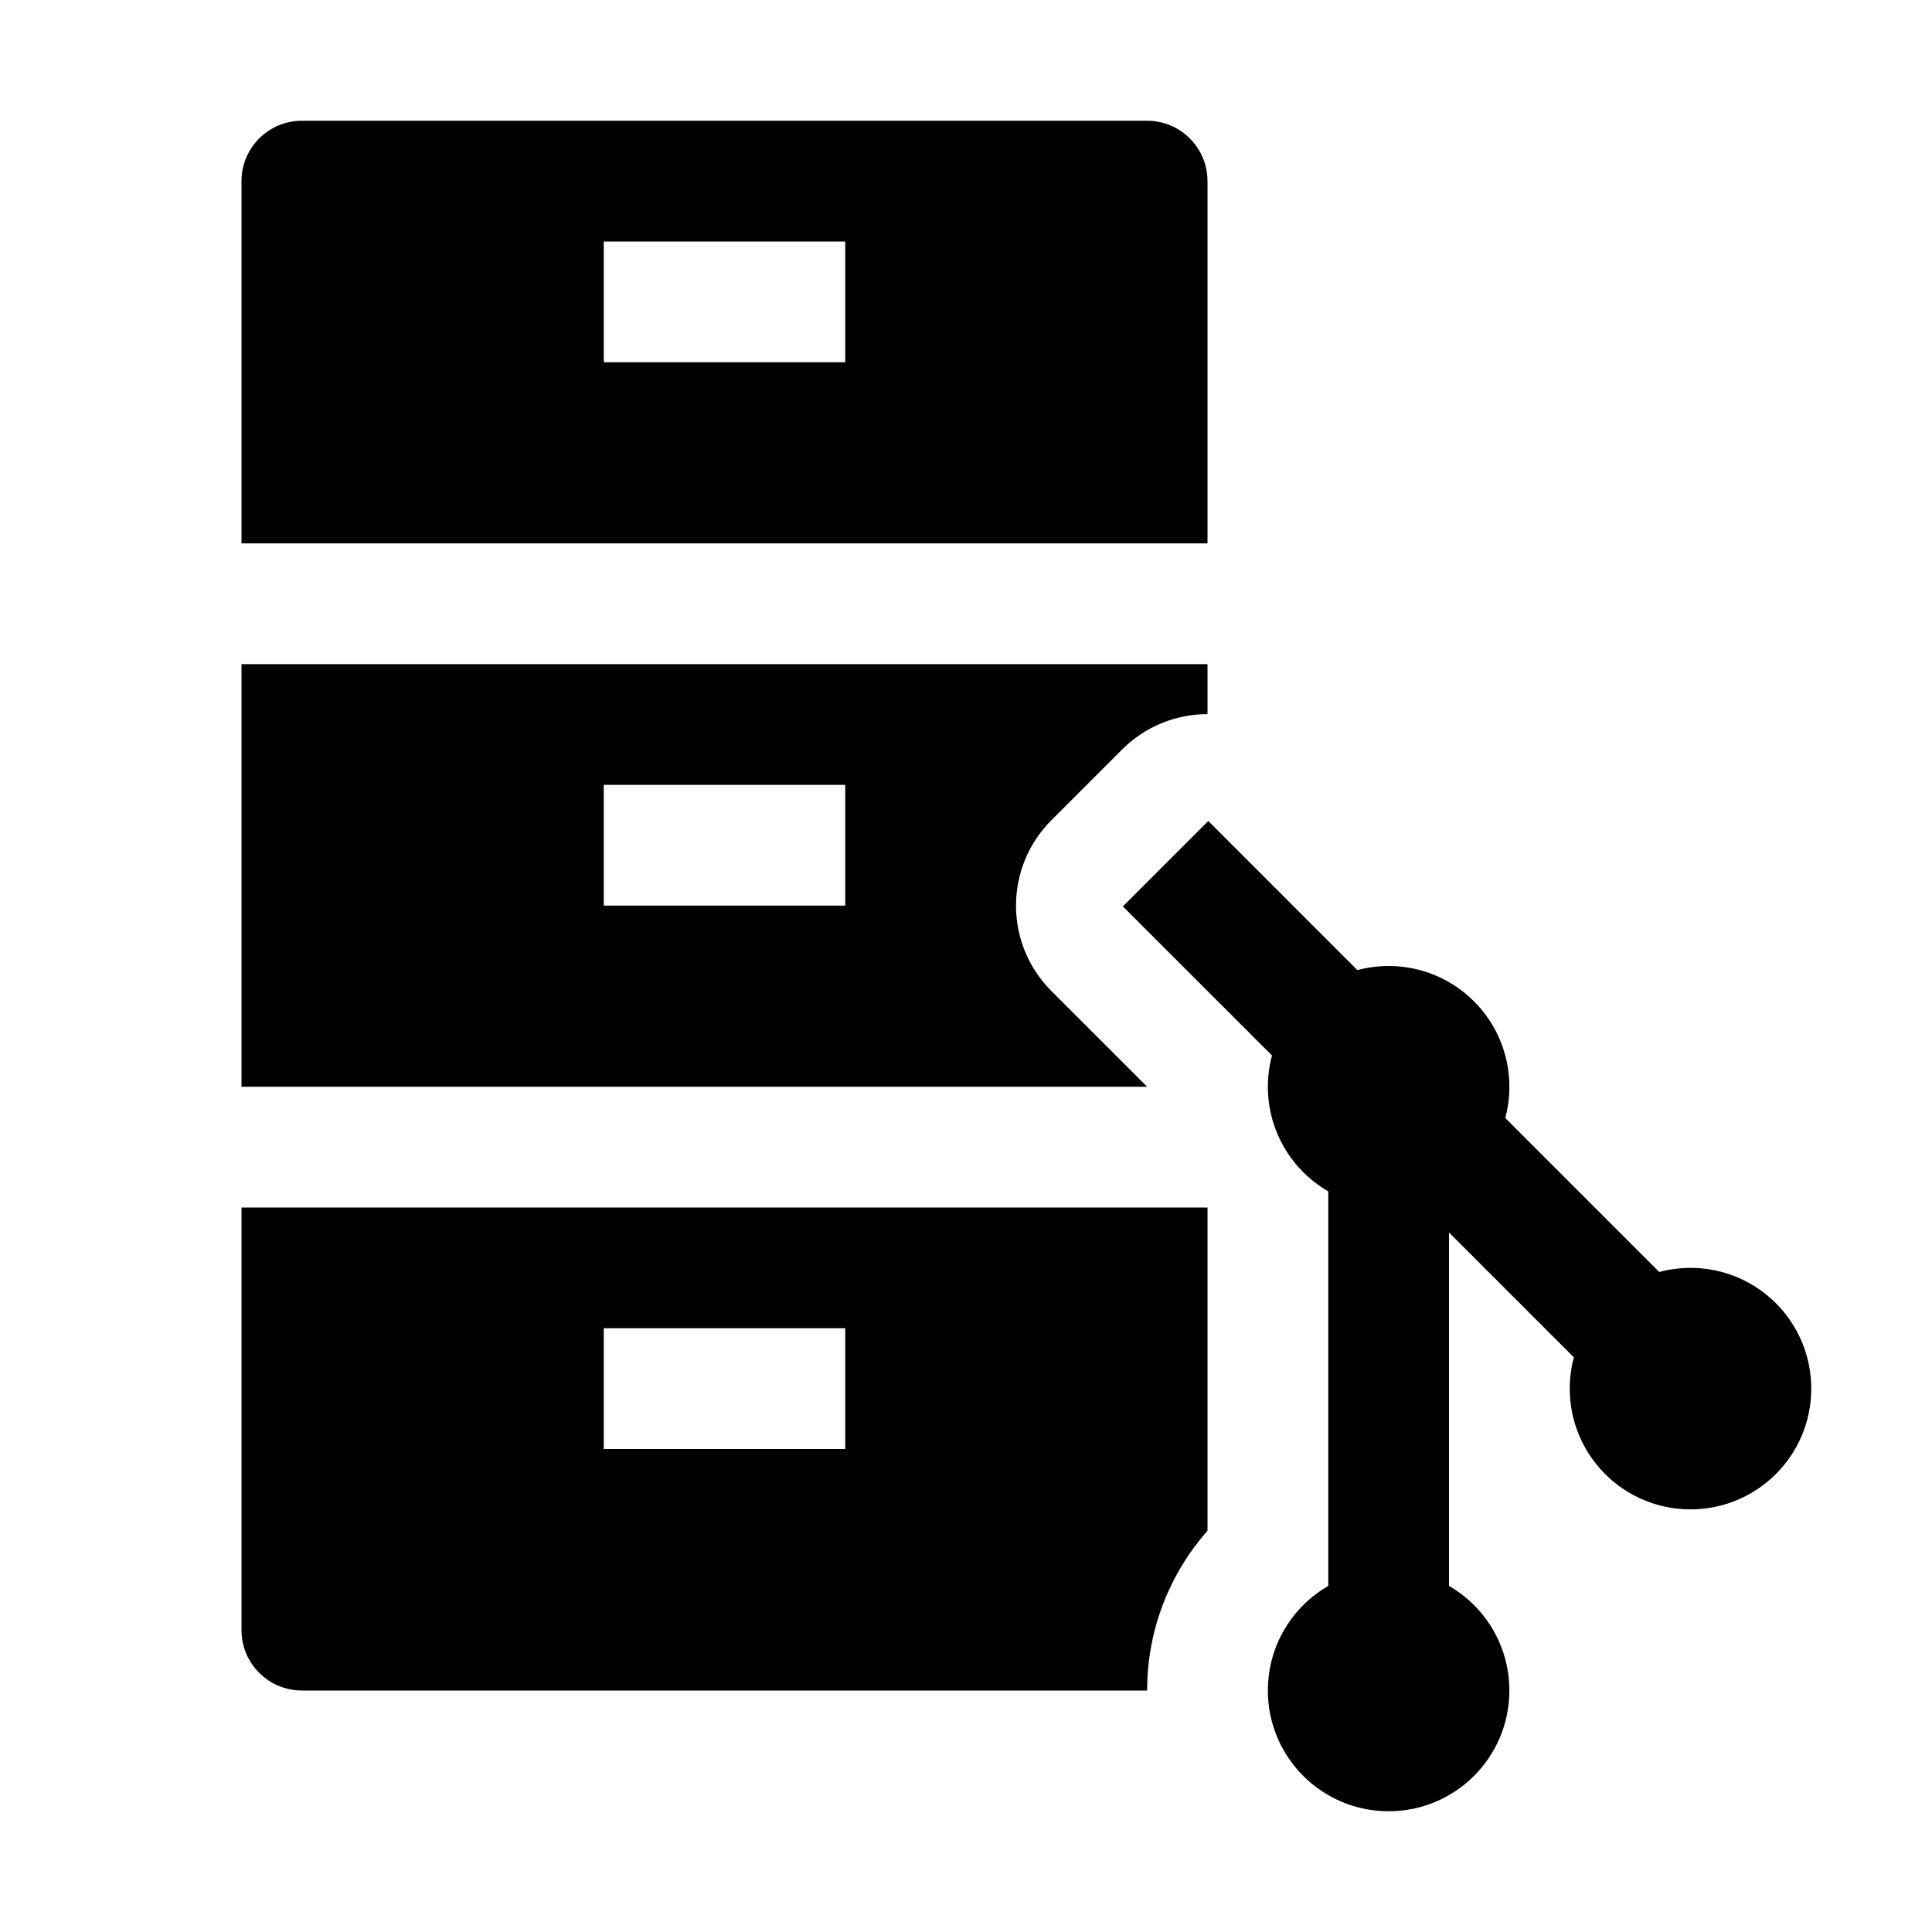 <svg viewBox="0 0 32 32" xmlns="http://www.w3.org/2000/svg">
<path fill-rule="evenodd" clip-rule="evenodd" d="M4 3C4 2.448 4.448 2 5 2H19C19.552 2 20 2.448 20 3V9H4V3ZM14 6H10V4H14V6Z" fill="black"/>
<path fill-rule="evenodd" clip-rule="evenodd" d="M4 11V18H19L17.414 16.414C16.633 15.633 16.633 14.367 17.414 13.586L18.586 12.414C18.976 12.024 19.488 11.828 20 11.828V11H4ZM14 15H10V13H14V15Z" fill="black"/>
<path fill-rule="evenodd" clip-rule="evenodd" d="M20 25.354C19.378 26.059 19 26.986 19 28H5C4.448 28 4 27.552 4 27V20H20V25.354ZM10 24H14V22H10V24Z" fill="black"/>
<path d="M27.482 21.068L24.932 18.518C24.977 18.353 25 18.179 25 18C25 16.895 24.105 16 23 16C22.821 16 22.647 16.024 22.482 16.068L20.013 13.598L18.598 15.013L21.068 17.482C21.024 17.647 21 17.821 21 18C21 18.74 21.402 19.387 22 19.733V26.268C21.402 26.613 21 27.26 21 28C21 29.105 21.895 30 23 30C24.105 30 25 29.105 25 28C25 27.26 24.598 26.613 24 26.268L24 20.414L26.068 22.482C26.024 22.647 26 22.821 26 23C26 24.105 26.895 25 28 25C29.105 25 30 24.105 30 23C30 21.895 29.105 21 28 21C27.821 21 27.647 21.024 27.482 21.068Z" fill="black"/>
</svg>